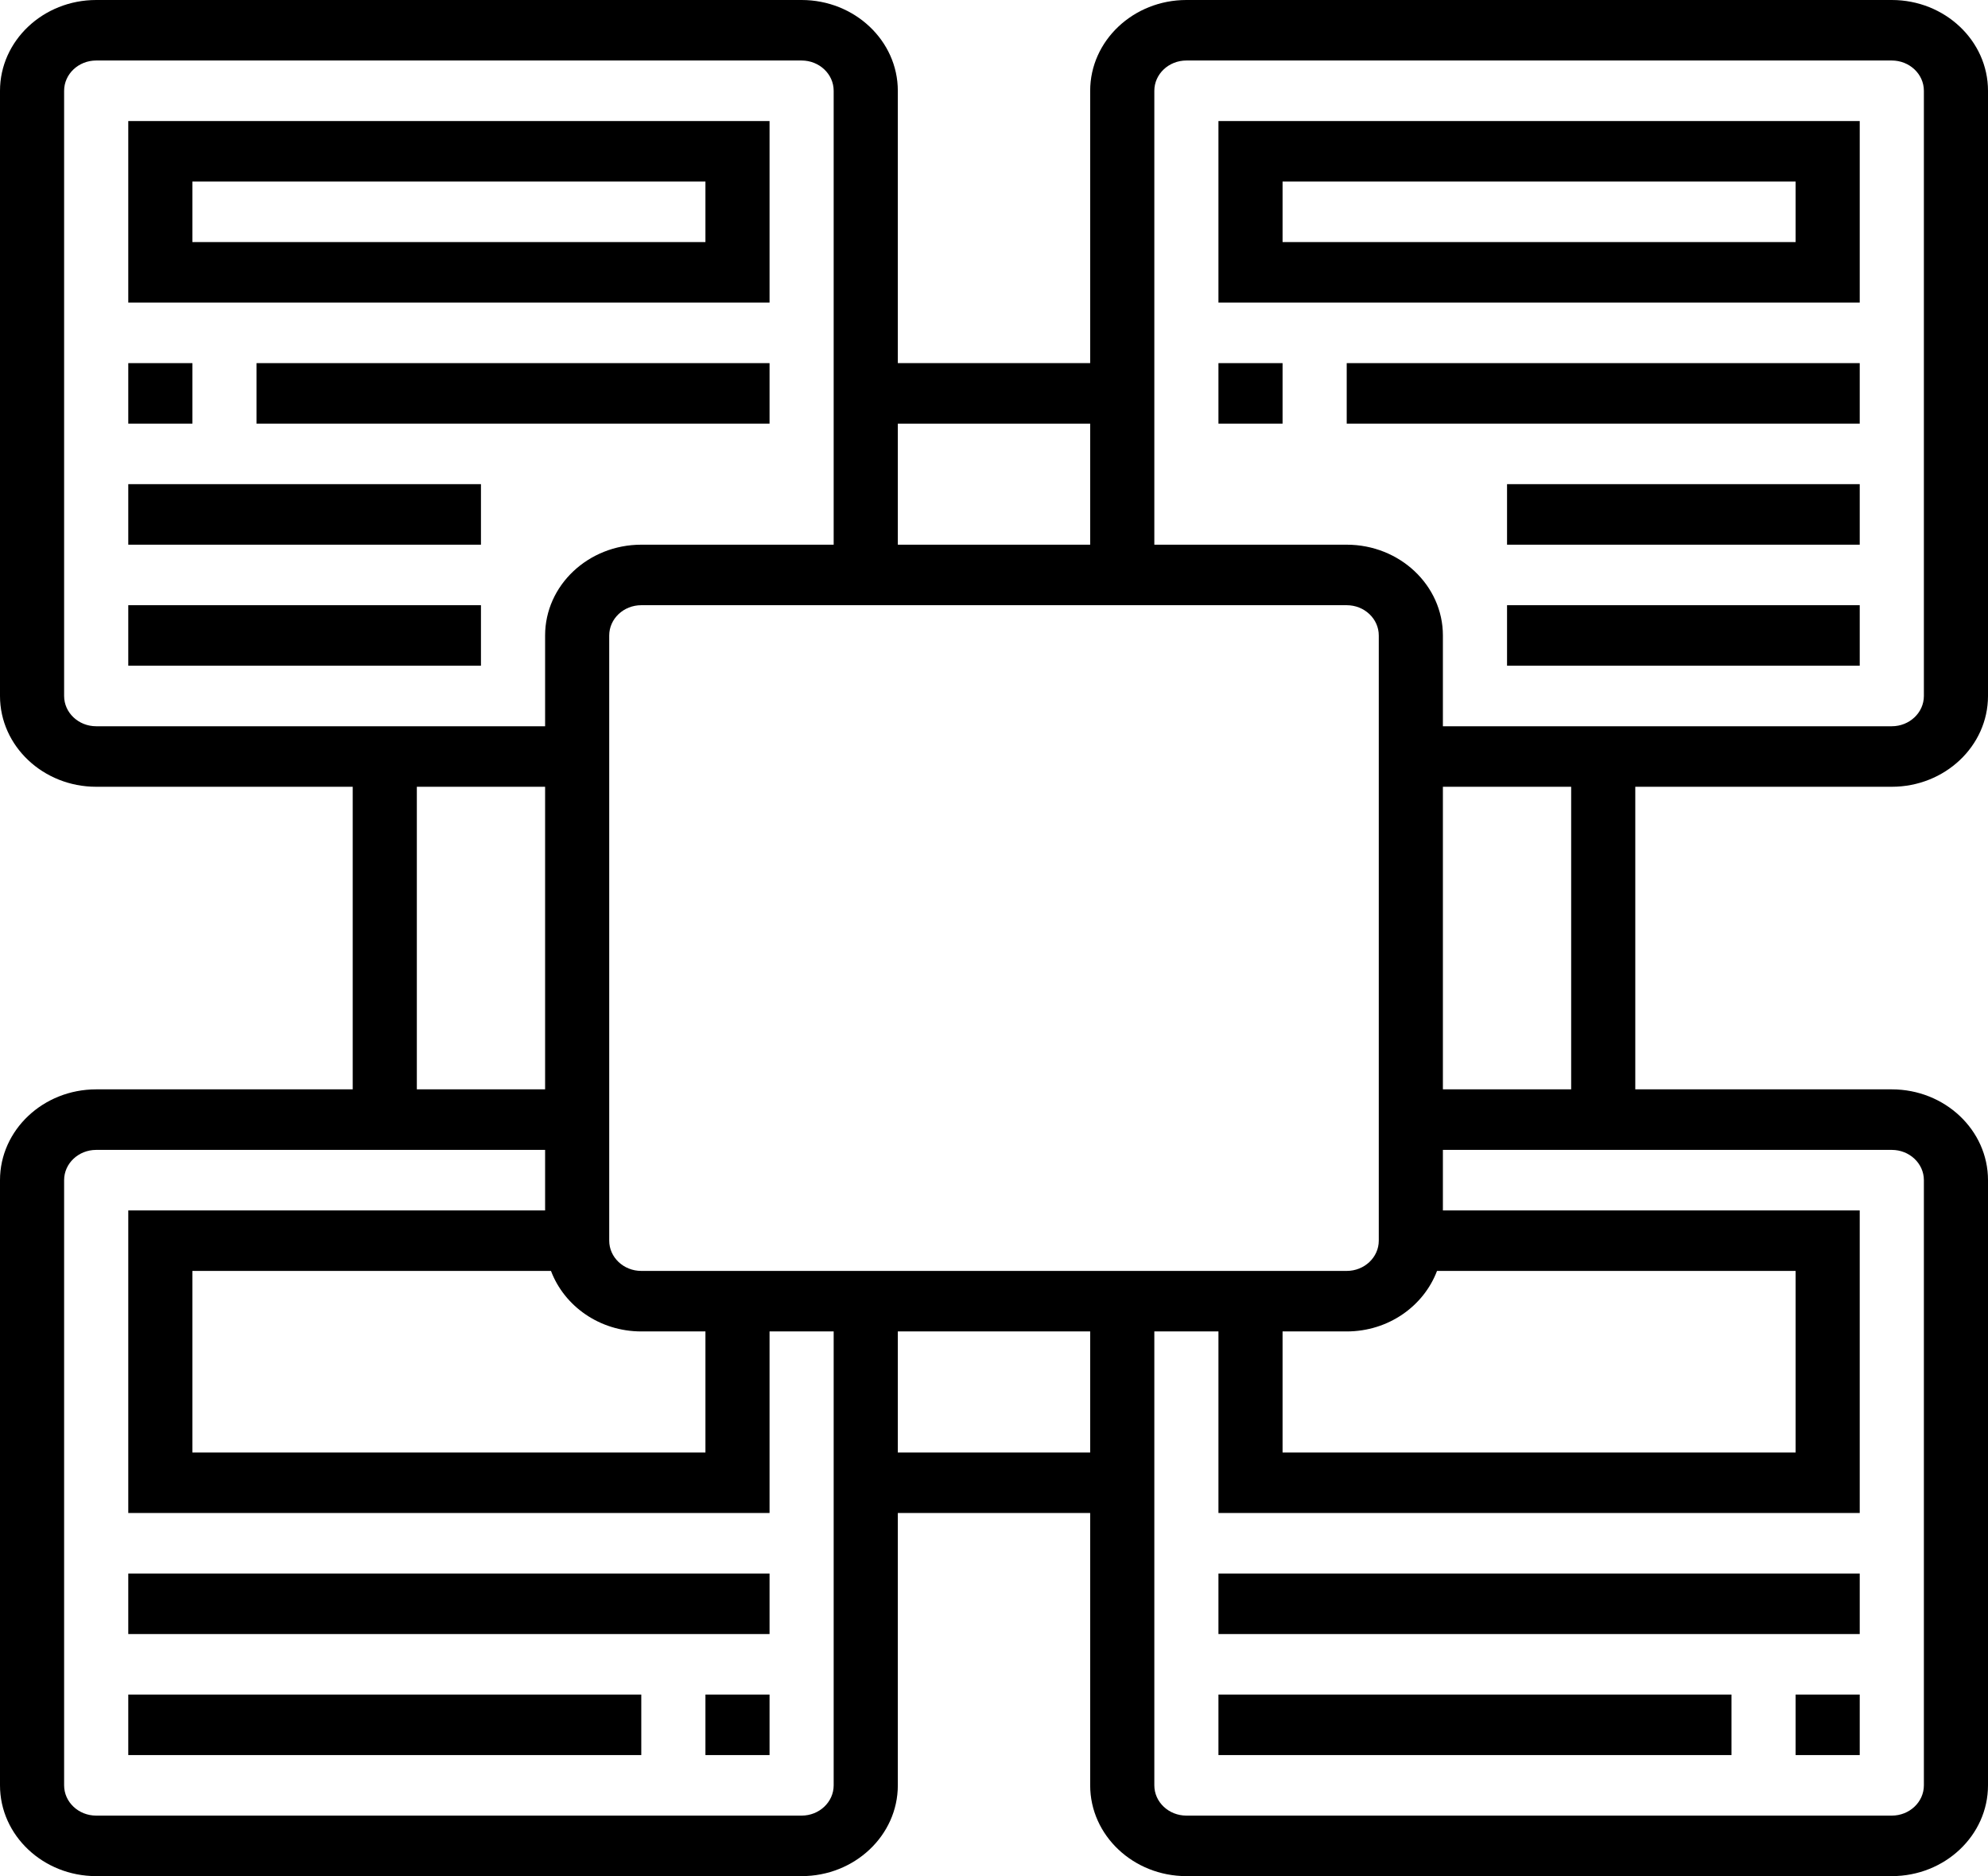 <svg width="71" height="67" viewBox="0 0 71 67" fill="none" xmlns="http://www.w3.org/2000/svg">
<path d="M27.484 4.323H4.581V10.806H27.484V4.323ZM25.194 8.645H6.871V6.484H25.194V8.645Z" fill="black"/>
<path d="M4.581 12.968H6.871V15.129H4.581V12.968Z" fill="black"/>
<path d="M9.161 12.968H27.484V15.129H9.161V12.968Z" fill="black"/>
<path d="M4.581 17.29H17.177V19.452H4.581V17.29Z" fill="black"/>
<path d="M4.581 21.613H17.177V23.774H4.581V21.613Z" fill="black"/>
<path d="M4.581 56.194H27.484V58.355H4.581V56.194Z" fill="black"/>
<path d="M25.194 60.516H27.484V62.677H25.194V60.516Z" fill="black"/>
<path d="M4.581 60.516H22.903V62.677H4.581V60.516Z" fill="black"/>
<path d="M67.564 28.097C69.459 28.097 71 26.642 71 24.855V3.242C71 1.455 69.459 0 67.564 0H42.371C40.477 0 38.935 1.455 38.935 3.242V12.968H32.065V3.242C32.065 1.455 30.523 0 28.629 0H3.435C1.541 0 0 1.455 0 3.242V24.855C0 26.642 1.541 28.097 3.435 28.097H12.597V38.903H3.435C1.541 38.903 0 40.358 0 42.145V63.758C0 65.546 1.541 67 3.435 67H28.629C30.523 67 32.065 65.546 32.065 63.758V54.032H38.935V63.758C38.935 65.546 40.477 67 42.371 67H67.564C69.459 67 71 65.546 71 63.758V42.145C71 40.358 69.459 38.903 67.564 38.903H58.403V28.097H67.564ZM42.371 2.161H67.564C68.195 2.161 68.71 2.645 68.71 3.242V24.855C68.71 25.451 68.195 25.936 67.564 25.936H51.532V22.694C51.532 20.906 49.991 19.452 48.097 19.452H41.226V3.242C41.226 2.645 41.74 2.161 42.371 2.161ZM22.903 45.387C22.272 45.387 21.758 44.903 21.758 44.306V22.694C21.758 22.097 22.272 21.613 22.903 21.613H48.097C48.728 21.613 49.242 22.097 49.242 22.694V44.306C49.242 44.903 48.728 45.387 48.097 45.387H22.903ZM19.678 45.387C20.152 46.642 21.412 47.548 22.903 47.548H25.194V51.871H6.871V45.387H19.678ZM45.806 47.548H48.097C49.588 47.548 50.847 46.642 51.322 45.387H64.129V51.871H45.806V47.548ZM38.935 15.129V19.452H32.065V15.129H38.935ZM2.29 24.855V3.242C2.29 2.645 2.804 2.161 3.435 2.161H28.629C29.26 2.161 29.774 2.645 29.774 3.242V19.452H22.903C21.009 19.452 19.468 20.906 19.468 22.694V25.936H3.435C2.804 25.936 2.29 25.451 2.29 24.855ZM14.887 28.097H19.468V38.903H14.887V28.097ZM28.629 64.839H3.435C2.804 64.839 2.29 64.355 2.29 63.758V42.145C2.29 41.549 2.804 41.065 3.435 41.065H19.468V43.226H4.581V54.032H27.484V47.548H29.774V63.758C29.774 64.355 29.26 64.839 28.629 64.839ZM32.065 51.871V47.548H38.935V51.871H32.065ZM68.71 42.145V63.758C68.71 64.355 68.195 64.839 67.564 64.839H42.371C41.74 64.839 41.226 64.355 41.226 63.758V47.548H43.516V54.032H66.419V43.226H51.532V41.065H67.564C68.195 41.065 68.71 41.549 68.71 42.145ZM56.113 38.903H51.532V28.097H56.113V38.903Z" fill="black"/>
<path d="M66.419 4.323H43.516V10.806H66.419V4.323ZM64.129 8.645H45.806V6.484H64.129V8.645Z" fill="black"/>
<path d="M43.516 12.968H45.806V15.129H43.516V12.968Z" fill="black"/>
<path d="M48.097 12.968H66.419V15.129H48.097V12.968Z" fill="black"/>
<path d="M53.823 17.29H66.419V19.452H53.823V17.29Z" fill="black"/>
<path d="M53.823 21.613H66.419V23.774H53.823V21.613Z" fill="black"/>
<path d="M43.516 56.194H66.419V58.355H43.516V56.194Z" fill="black"/>
<path d="M64.129 60.516H66.419V62.677H64.129V60.516Z" fill="black"/>
<path d="M43.516 60.516H61.839V62.677H43.516V60.516Z" fill="black"/>
</svg>
